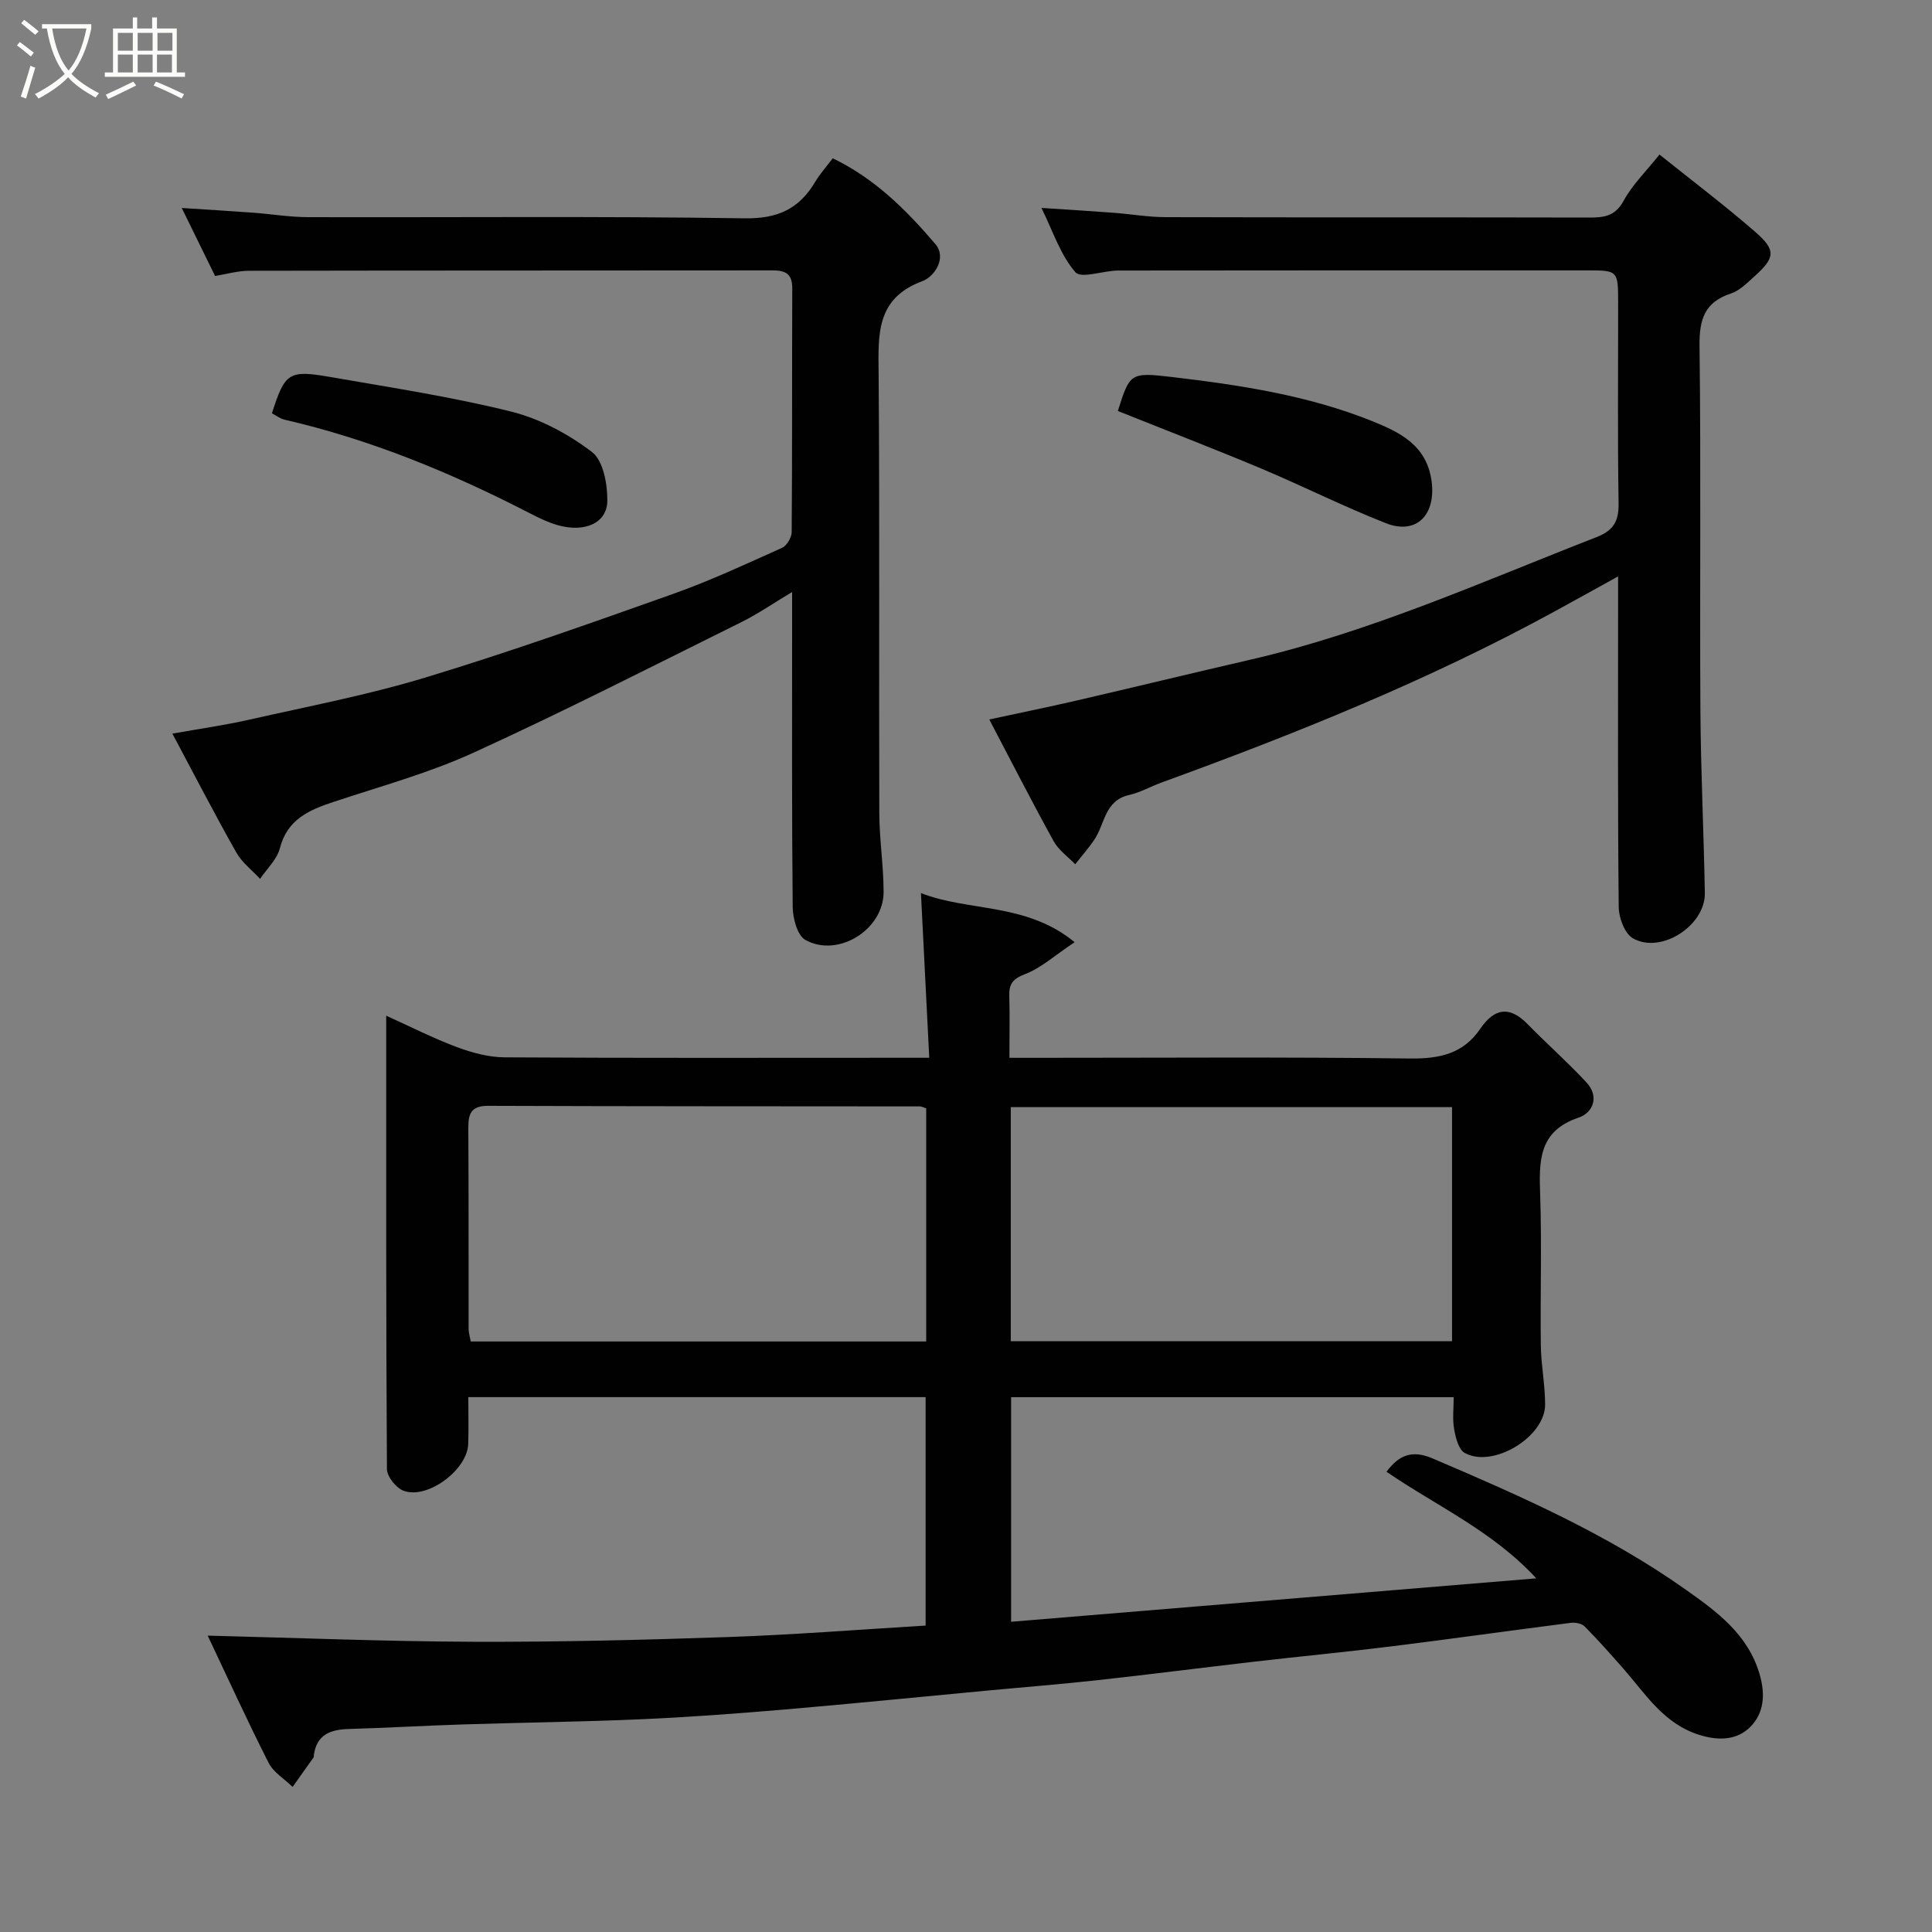 <svg enable-background="new 0 0 400 400" viewBox="0 0 400 400" xmlns="http://www.w3.org/2000/svg"><rect x="0" y="0" width="400" height="400" fill="#808080" stroke="none"/><path d="m6.4 11.7c-1-.8-1.9-1.6-2.9-2.3l.6-.7c.9.7 1.9 1.4 2.9 2.2zm-2.1 8.3c.7-2.1 1.4-4.2 2-6.4.2.1.6.3 1 .4-.7 2.3-1.3 4.4-1.9 6.4zm3-12.8c-1.1-.9-2.1-1.7-2.9-2.4l.6-.7c1 .8 2 1.5 3 2.4zm1.4-1.3v-.9h10.2v.9c-.9 4.2-2.3 7.3-4.1 9.4 1.3 1.4 3.2 2.7 5.7 4-.2.2-.4.5-.7.9-2.5-1.4-4.4-2.7-5.7-4.2-1.4 1.5-3.5 3-6.1 4.4 0 0 0 0-.1-.1-.3-.4-.5-.7-.7-.8 2.7-1.4 4.7-2.8 6.2-4.2-1.8-2.2-3-5.3-3.7-9.4zm9.2 0h-7.1c.6 3.8 1.7 6.7 3.4 8.7 1.7-2 2.9-4.8 3.7-8.7z" fill="#fbfcfa"/><path d="m31.6 3.6h.9v2.3h4.1v9.1h1.7v.9h-16.6v-.9h1.7v-9.1h4.1v-2.3h.9v2.3h3.1v-2.3zm-4 13.3.6.8c-1.9.9-3.8 1.9-5.8 2.8-.2-.3-.3-.6-.5-.9 2-.9 3.9-1.8 5.7-2.7zm-3.2-10.1v3.7h3.1v-3.7zm0 4.5v3.7h3.1v-3.7zm4.1-4.5v3.7h3.1v-3.7zm0 4.5v3.7h3.1v-3.7zm9.1 9.1c-2.1-1.1-4.1-2-5.8-2.7l.5-.8c2.2.9 4.1 1.8 5.8 2.6zm-1.9-13.6h-3.1v3.7h3.1zm-3.2 4.5v3.7h3.1v-3.7z" fill="#fbfcfa"/><g fill="#010101"><path d="m192.39 219c-.59-11.72-1.14-22.68-1.72-34.1 9.92 3.9 21.78 1.92 31.82 10.17-4.23 2.82-6.98 5.36-10.23 6.6-2.56.97-3.38 2.04-3.3 4.54.12 3.99.03 7.99.03 12.8h5.38c25.83 0 51.66-.19 77.48.14 6.11.08 11.06-.93 14.59-6.11 2.93-4.3 6.06-4.88 9.86-.98 4 4.09 8.31 7.89 12.19 12.08 2.66 2.87 1.36 6.23-1.63 7.24-8.45 2.83-8.21 9.15-7.98 16.15.34 10.32 0 20.66.13 30.99.05 4.1.89 8.2.89 12.3 0 6.69-10.82 13.24-16.65 9.99-1.28-.71-1.88-3.18-2.19-4.95-.37-2.06-.09-4.24-.09-6.59-30.72 0-60.99 0-91.63 0v46.5c35.84-2.96 71.85-5.94 108.73-8.99-9.09-9.85-20.7-15-31.01-22.07 2.58-3.46 5.29-4.57 9.51-2.77 18.19 7.75 36.29 15.73 52.49 27.21 6.34 4.49 12.8 9.15 15.24 17.45 1.27 4.3.87 8.17-1.95 10.97-2.68 2.65-6.41 2.92-10.53 1.62-7.41-2.34-11.09-8.44-15.71-13.7-2.61-2.97-5.24-5.94-8.02-8.75-.6-.61-1.93-.87-2.86-.75-12.33 1.57-24.65 3.32-36.99 4.85-9.44 1.18-18.92 2.08-28.37 3.17-10.9 1.26-21.79 2.66-32.7 3.86-7.52.83-15.06 1.42-22.59 2.13-14.07 1.32-28.13 2.74-42.2 3.94-9.85.84-19.72 1.58-29.6 2.01-12.26.54-24.53.68-36.8 1.07-7.94.25-15.87.72-23.8.95-3.78.11-6.62 1.17-7.2 5.4-.02.16.03.37-.06.49-1.44 2.04-2.89 4.07-4.34 6.1-1.69-1.65-3.97-3.01-4.98-5.01-4.42-8.71-8.47-17.61-12.6-26.31 18.65.46 36.82 1.21 55 1.27 17.6.06 35.2-.37 52.79-.98 13.52-.47 27.01-1.54 40.85-2.37 0-15.61 0-31.32 0-47.3-31.39 0-62.65 0-94.68 0 0 3.19.08 6.44-.02 9.69-.16 5.37-8.5 11.58-13.42 9.68-1.53-.59-3.4-2.93-3.41-4.47-.2-31.13-.15-62.27-.15-93.87 5.11 2.3 9.75 4.68 14.6 6.49 3.14 1.17 6.59 2.11 9.91 2.13 27.16.17 54.32.09 81.48.09zm-.63 10.47c-.67-.22-.97-.4-1.28-.4-29.81-.03-59.63-.01-89.44-.12-3.53-.01-4.1 1.66-4.08 4.63.09 13.82.03 27.65.06 41.47 0 .93.3 1.86.44 2.69h94.3c0-16.17 0-32.09 0-48.27zm17.51-.25v48.46h91.36c0-16.36 0-32.4 0-48.46-30.6 0-60.85 0-91.36 0z"/><path d="m44.53 57.14c-2.35-4.8-4.49-9.16-6.9-14.08 5.4.35 10.11.63 14.82.98 3.77.28 7.53.91 11.3.92 30.15.08 60.3-.22 90.45.24 6.84.1 11.25-1.96 14.57-7.54.99-1.67 2.32-3.13 3.64-4.89 8.77 4.23 15.28 10.77 21.23 17.74 2.47 2.89-.2 6.78-2.65 7.69-9.7 3.58-9.15 11.12-9.08 19.23.23 30.32.04 60.63.14 90.95.02 5.43.88 10.86.89 16.3.01 7.78-9.42 13.69-16.2 9.92-1.66-.92-2.59-4.47-2.62-6.82-.2-19.65-.12-39.31-.12-58.97 0-1.8 0-3.6 0-6.24-3.9 2.33-7.07 4.53-10.48 6.22-18.43 9.13-36.76 18.5-55.47 27.04-9.28 4.24-19.26 6.96-28.98 10.19-5.1 1.69-9.59 3.62-11.13 9.61-.59 2.31-2.68 4.23-4.09 6.33-1.67-1.81-3.76-3.38-4.93-5.47-4.48-7.93-8.66-16.03-13.23-24.6 5.82-1.04 10.94-1.76 15.96-2.9 12.21-2.76 24.55-5.11 36.5-8.74 17.26-5.23 34.29-11.28 51.3-17.32 7.65-2.72 15.05-6.18 22.47-9.51.99-.44 1.99-2.15 1.99-3.28.13-16.82.05-33.65.12-50.47.01-2.9-1.34-3.69-3.99-3.69-36.15.04-72.29.01-108.44.08-2.39 0-4.77.71-7.07 1.08z"/><path d="m215.62 43.05c5.44.36 10.17.64 14.9 1 3.6.27 7.2.9 10.8.91 29.16.08 58.31.01 87.47.08 3.11.01 5.54-.13 7.35-3.45 1.85-3.39 4.75-6.21 7.44-9.59 6.62 5.31 13.4 10.43 19.79 15.98 4.42 3.84 4.19 5.37-.26 9.36-1.46 1.31-2.98 2.85-4.75 3.43-5.48 1.8-6.56 5.41-6.49 10.86.31 25.15.03 50.31.18 75.47.08 12.6.7 25.19.92 37.79.12 6.75-9.11 12.71-14.9 9.37-1.7-.98-2.91-4.23-2.93-6.46-.22-20.66-.13-41.32-.13-61.98 0-1.81 0-3.63 0-6.48-4.87 2.69-9.08 5.03-13.31 7.34-25.99 14.18-53.36 25.2-81.13 35.3-2.29.83-4.47 2.09-6.82 2.62-5.03 1.14-4.99 5.94-7.13 9.17-1.2 1.81-2.67 3.45-4.01 5.17-1.51-1.58-3.45-2.93-4.47-4.79-4.5-8.16-8.74-16.46-13.32-25.19 6.27-1.36 12.1-2.54 17.9-3.88 12.05-2.79 24.06-5.71 36.11-8.49 24.87-5.73 48.07-16.17 71.7-25.38 3.48-1.35 4.64-3.24 4.58-6.96-.22-13.82-.08-27.66-.09-41.48-.01-6.79-.02-6.79-6.51-6.79-32.32 0-64.64-.02-96.97.03-3.07 0-7.69 1.74-8.89.35-3.09-3.55-4.62-8.42-7.03-13.31z"/><path d="m56.3 85.57c2.7-8.43 3.44-9.03 12.19-7.5 12.5 2.18 25.07 4.09 37.36 7.15 5.94 1.48 11.81 4.63 16.7 8.35 2.34 1.78 3.22 6.64 3.19 10.1-.03 4.63-4.67 6.64-10.23 5.07-2.01-.57-3.94-1.51-5.81-2.47-16.2-8.36-32.95-15.27-50.78-19.38-.93-.21-1.75-.87-2.62-1.32z"/><path d="m231.44 85.09c2.48-7.82 2.51-8.06 11.23-7.03 14.07 1.66 28.12 3.79 41.35 9.1 5.66 2.28 11.39 4.94 12.38 12.51.91 6.89-3.11 11.16-9.5 8.64-8.74-3.44-17.16-7.68-25.82-11.32-9.8-4.11-19.73-7.93-29.64-11.9z"/></g></svg>
